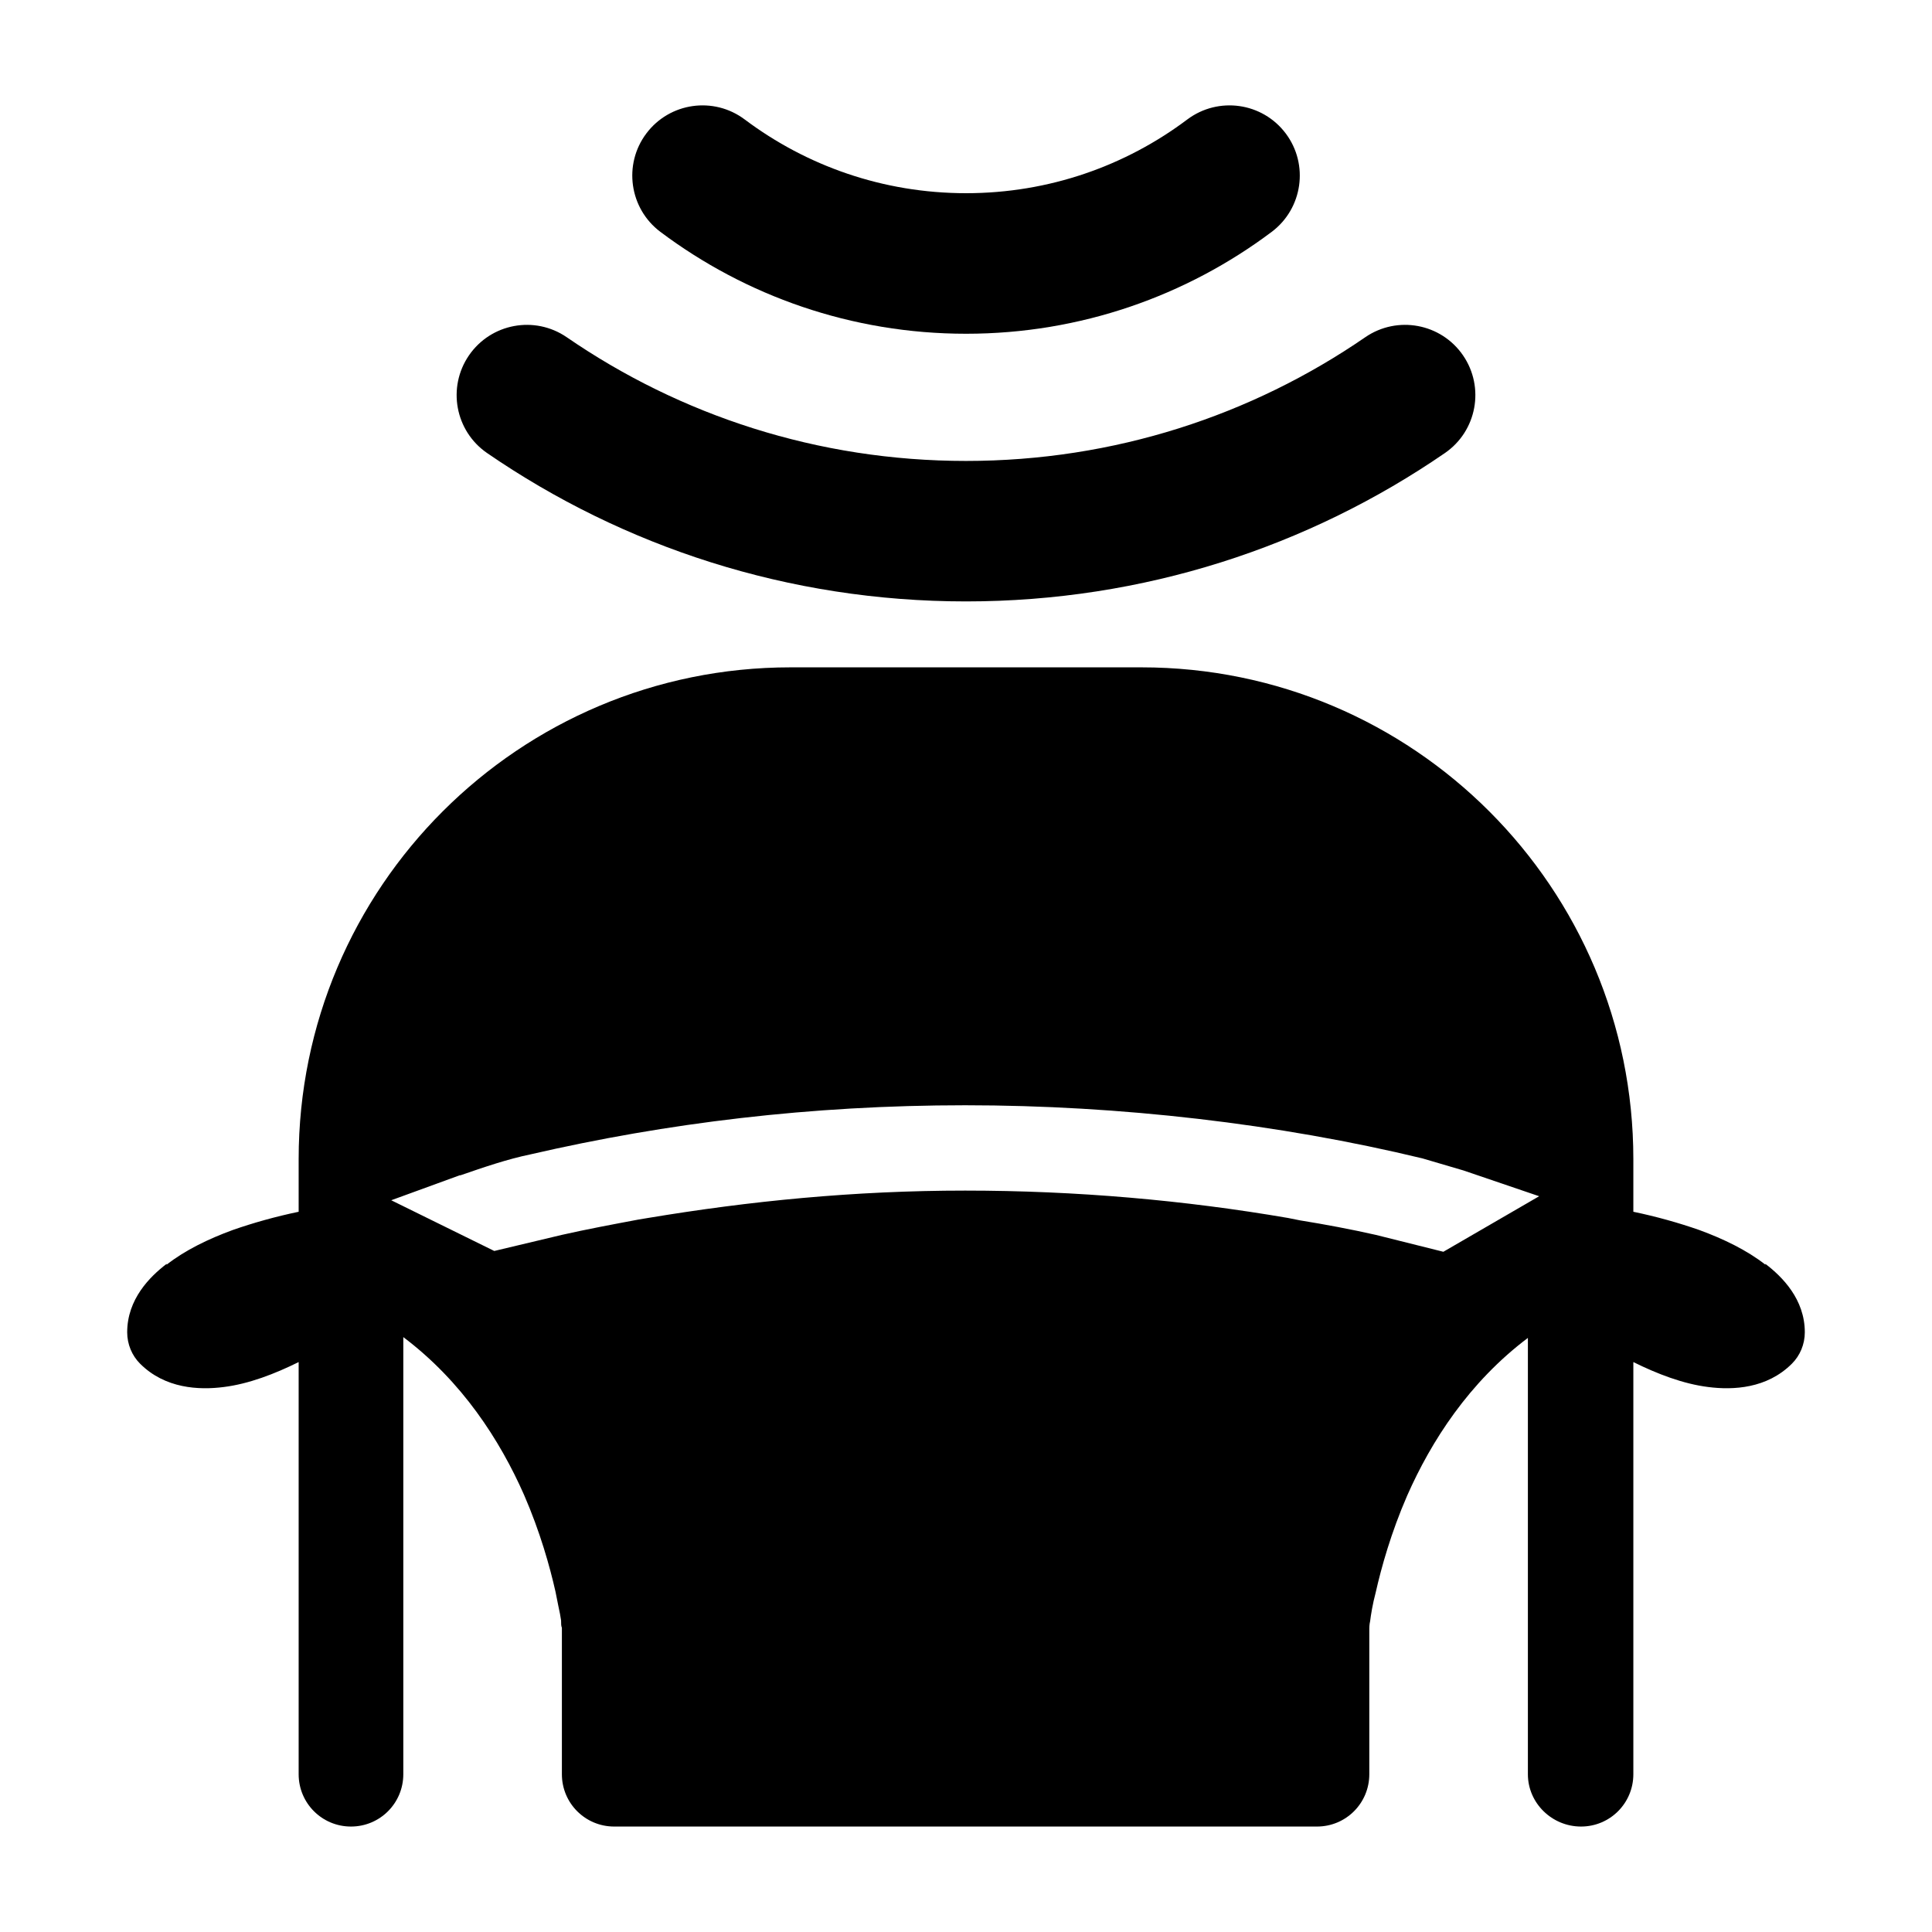 <svg width="24" height="24" viewBox="0 0 24 24" fill="none" xmlns="http://www.w3.org/2000/svg" data-seed-icon="true" data-seed-icon-version="0.3.4">
  <g>
    <g>
      <path d="M9.251 1.484C8.866 1.195 8.319 1.272 8.029 1.658C7.74 2.043 7.818 2.59 8.203 2.88C9.261 3.674 10.577 4.146 12.001 4.146C13.424 4.146 14.74 3.674 15.798 2.88C16.183 2.59 16.261 2.043 15.972 1.658C15.682 1.272 15.135 1.195 14.749 1.484C13.984 2.059 13.033 2.4 12.001 2.4C10.968 2.4 10.017 2.059 9.251 1.484Z" fill="currentColor"/>
      <path d="M7.04 4.189C6.642 3.916 6.099 4.017 5.826 4.414C5.553 4.812 5.654 5.355 6.051 5.628C7.743 6.791 9.793 7.471 12 7.471C14.207 7.471 16.257 6.791 17.949 5.628C18.346 5.355 18.447 4.812 18.174 4.414C17.901 4.017 17.358 3.916 16.96 4.189C15.55 5.159 13.842 5.726 12 5.726C10.158 5.726 8.45 5.159 7.04 4.189Z" fill="currentColor"/>
      <path fill-rule="evenodd" clip-rule="evenodd" d="M5.01 22.04C5.01 22.4 4.72 22.69 4.36 22.69C4 22.69 3.71 22.4 3.71 22.04L3.71 16.92C3.415 17.066 3.093 17.191 2.78 17.23C2.47 17.27 2.05 17.25 1.74 16.94C1.64 16.84 1.58 16.7 1.58 16.55C1.58 16.14 1.86 15.86 2.07 15.7V15.71C2.3 15.53 2.59 15.39 2.89 15.28C3.144 15.191 3.426 15.112 3.71 15.053V14.4C3.71 11.02 6.45 8.29 9.82 8.29H14.18C17.56 8.29 20.29 11.03 20.29 14.4V15.053C20.575 15.112 20.856 15.191 21.11 15.28C21.41 15.39 21.7 15.53 21.93 15.71V15.7C22.14 15.86 22.42 16.14 22.42 16.55C22.42 16.7 22.36 16.84 22.26 16.94C21.95 17.25 21.53 17.27 21.22 17.23C20.907 17.191 20.585 17.066 20.29 16.92V22.04C20.29 22.4 20 22.69 19.64 22.69C19.28 22.69 18.98 22.4 18.98 22.04V16.62C18.25 17.17 17.78 17.9 17.48 18.58C17.28 19.04 17.16 19.47 17.09 19.78C17.05 19.93 17.03 20.06 17.02 20.14C17.01 20.18 17.01 20.23 17.01 20.23V22.04C17.01 22.4 16.72 22.69 16.36 22.69L7.63 22.69C7.27 22.69 6.98 22.4 6.98 22.04V20.22C6.97 20.2 6.97 20.17 6.97 20.13C6.964 20.084 6.952 20.023 6.936 19.95C6.925 19.897 6.913 19.837 6.9 19.77C6.83 19.46 6.71 19.03 6.51 18.57C6.21 17.89 5.74 17.16 5.01 16.61L5.01 22.04ZM5.72 14.6L5.71 14.6L4.86 14.91L6.14 15.54L6.98 15.34C7.29 15.27 7.61 15.21 7.93 15.15L8.05 15.13C9.31 14.92 10.61 14.79 11.99 14.79C13.37 14.79 14.72 14.91 16 15.13L16.15 15.16C16.46 15.21 16.78 15.27 17.09 15.34L17.93 15.55L19.12 14.86L18.18 14.54L17.67 14.39C15.89 13.96 13.91 13.73 11.99 13.73C10.07 13.73 8.28 13.95 6.59 14.34C6.3 14.4 6.01 14.5 5.72 14.6Z" fill="currentColor"/>
    </g>
  </g>
</svg>
